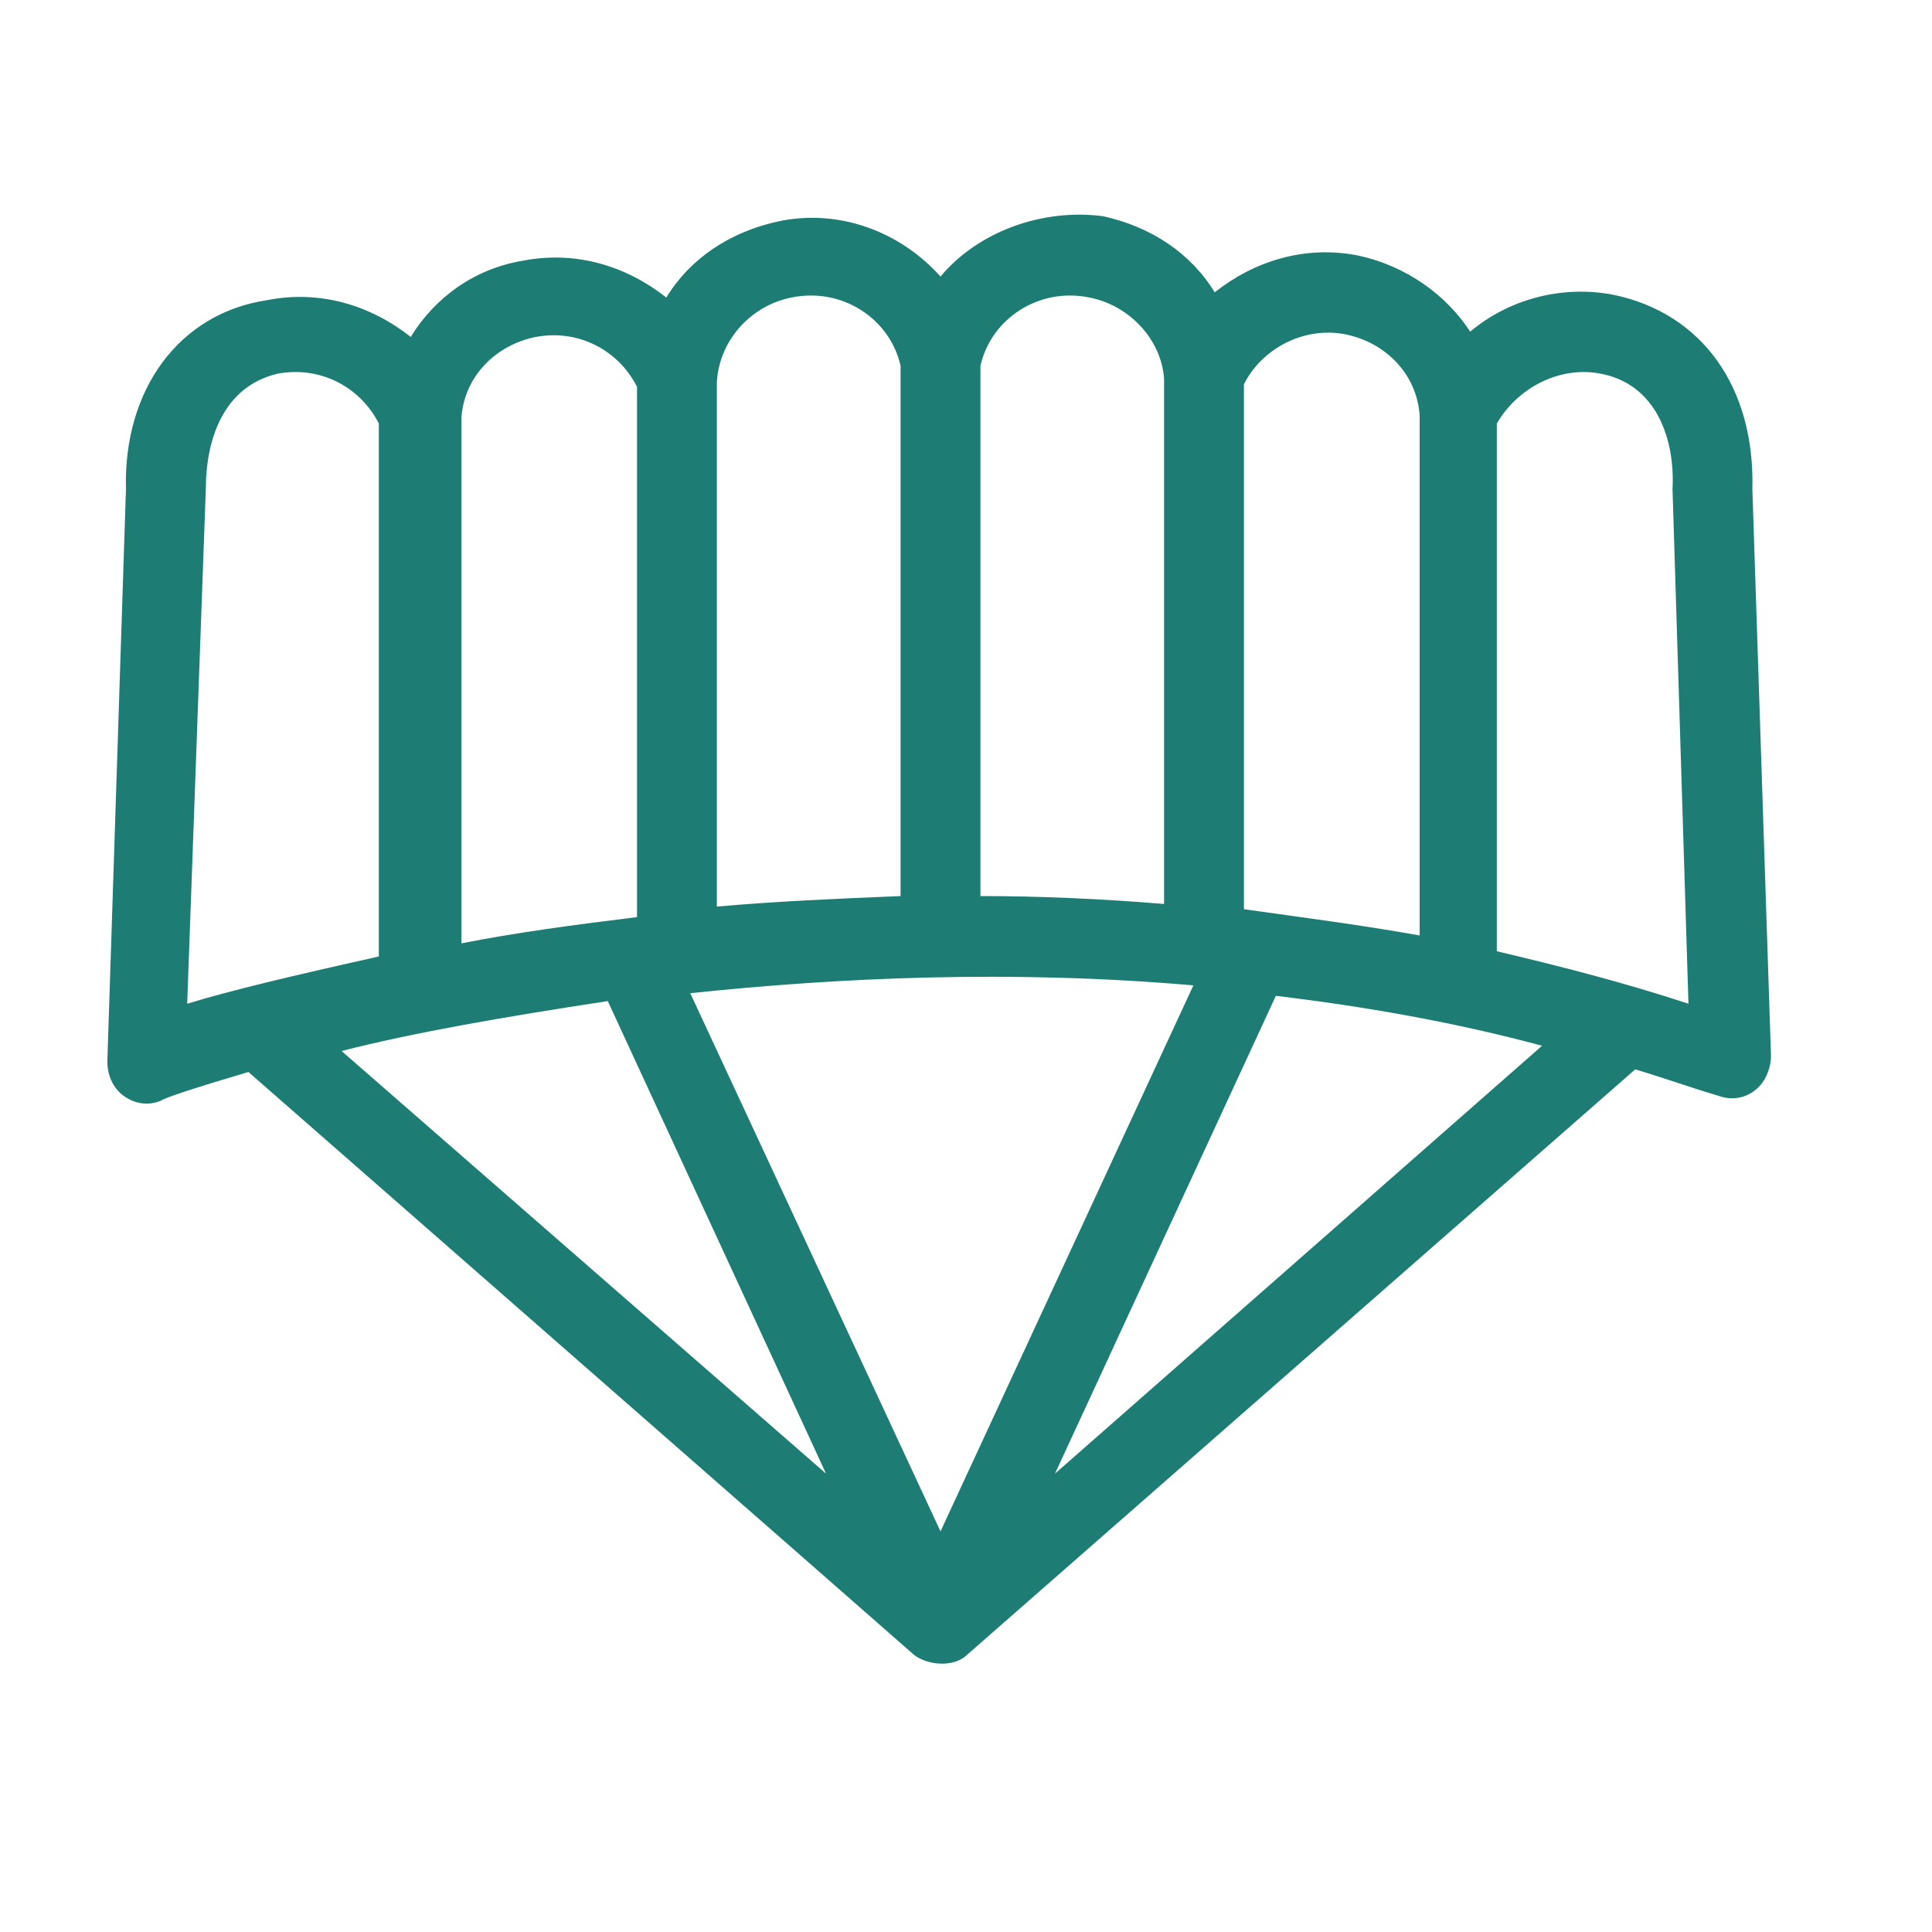 <svg width="36" height="36" viewBox="0 0 36 36" fill="none" xmlns="http://www.w3.org/2000/svg">
<path d="M32.901 20.073C32.95 19.975 33 19.828 33 19.681L32.653 9.115C32.702 7.208 31.71 5.838 30.074 5.495C29.082 5.3 28.09 5.593 27.395 6.18C26.949 5.495 26.205 4.957 25.312 4.762C24.32 4.566 23.378 4.859 22.634 5.447C22.187 4.713 21.443 4.224 20.55 4.028C19.41 3.881 18.219 4.321 17.525 5.153C16.781 4.321 15.64 3.881 14.499 4.126C13.606 4.321 12.862 4.811 12.416 5.544C11.672 4.957 10.73 4.664 9.738 4.859C8.845 5.006 8.101 5.544 7.654 6.278C6.91 5.691 5.968 5.398 4.976 5.593C3.339 5.838 2.298 7.256 2.347 9.115L2 19.779C2 20.024 2.099 20.268 2.298 20.415C2.496 20.562 2.744 20.611 2.992 20.513C3.042 20.464 3.637 20.268 4.629 19.975C4.629 19.975 16.979 30.785 17.029 30.834C17.277 31.03 17.773 31.079 18.021 30.834L30.47 19.926C30.966 20.073 31.512 20.268 32.008 20.415C32.405 20.562 32.752 20.366 32.901 20.073ZM29.826 6.963C30.867 7.159 31.214 8.186 31.165 9.115L31.462 18.703C30.272 18.312 29.131 18.018 27.891 17.725V7.892C28.288 7.208 29.082 6.816 29.826 6.963ZM25.064 6.229C25.808 6.376 26.403 6.963 26.453 7.746V17.431C25.362 17.235 24.221 17.089 23.179 16.942V7.159C23.526 6.474 24.32 6.082 25.064 6.229ZM22.237 18.361L17.525 28.535L12.862 18.507C15.64 18.214 18.864 18.067 22.237 18.361ZM20.302 5.544C21.046 5.691 21.642 6.327 21.691 7.061V16.844C20.501 16.746 19.36 16.697 18.269 16.697V6.816C18.467 5.936 19.36 5.349 20.302 5.544ZM14.747 5.544C15.69 5.349 16.582 5.936 16.781 6.816V16.697C15.59 16.746 14.45 16.795 13.358 16.893V7.11C13.408 6.327 14.003 5.691 14.747 5.544ZM9.986 6.278C10.779 6.131 11.523 6.523 11.87 7.208V17.089C10.68 17.235 9.589 17.382 8.597 17.578V7.795C8.646 7.012 9.242 6.425 9.986 6.278ZM3.835 9.115C3.835 8.235 4.133 7.208 5.174 6.963C5.968 6.816 6.712 7.208 7.059 7.892V17.823C5.522 18.165 4.282 18.458 3.488 18.703L3.835 9.115ZM11.325 18.654L15.392 27.459L6.365 19.584C7.704 19.241 9.39 18.948 11.325 18.654ZM19.658 27.459L23.774 18.556C25.411 18.752 27.098 19.045 28.734 19.486L19.658 27.459Z" fill="#1D7D74"/>
</svg>
